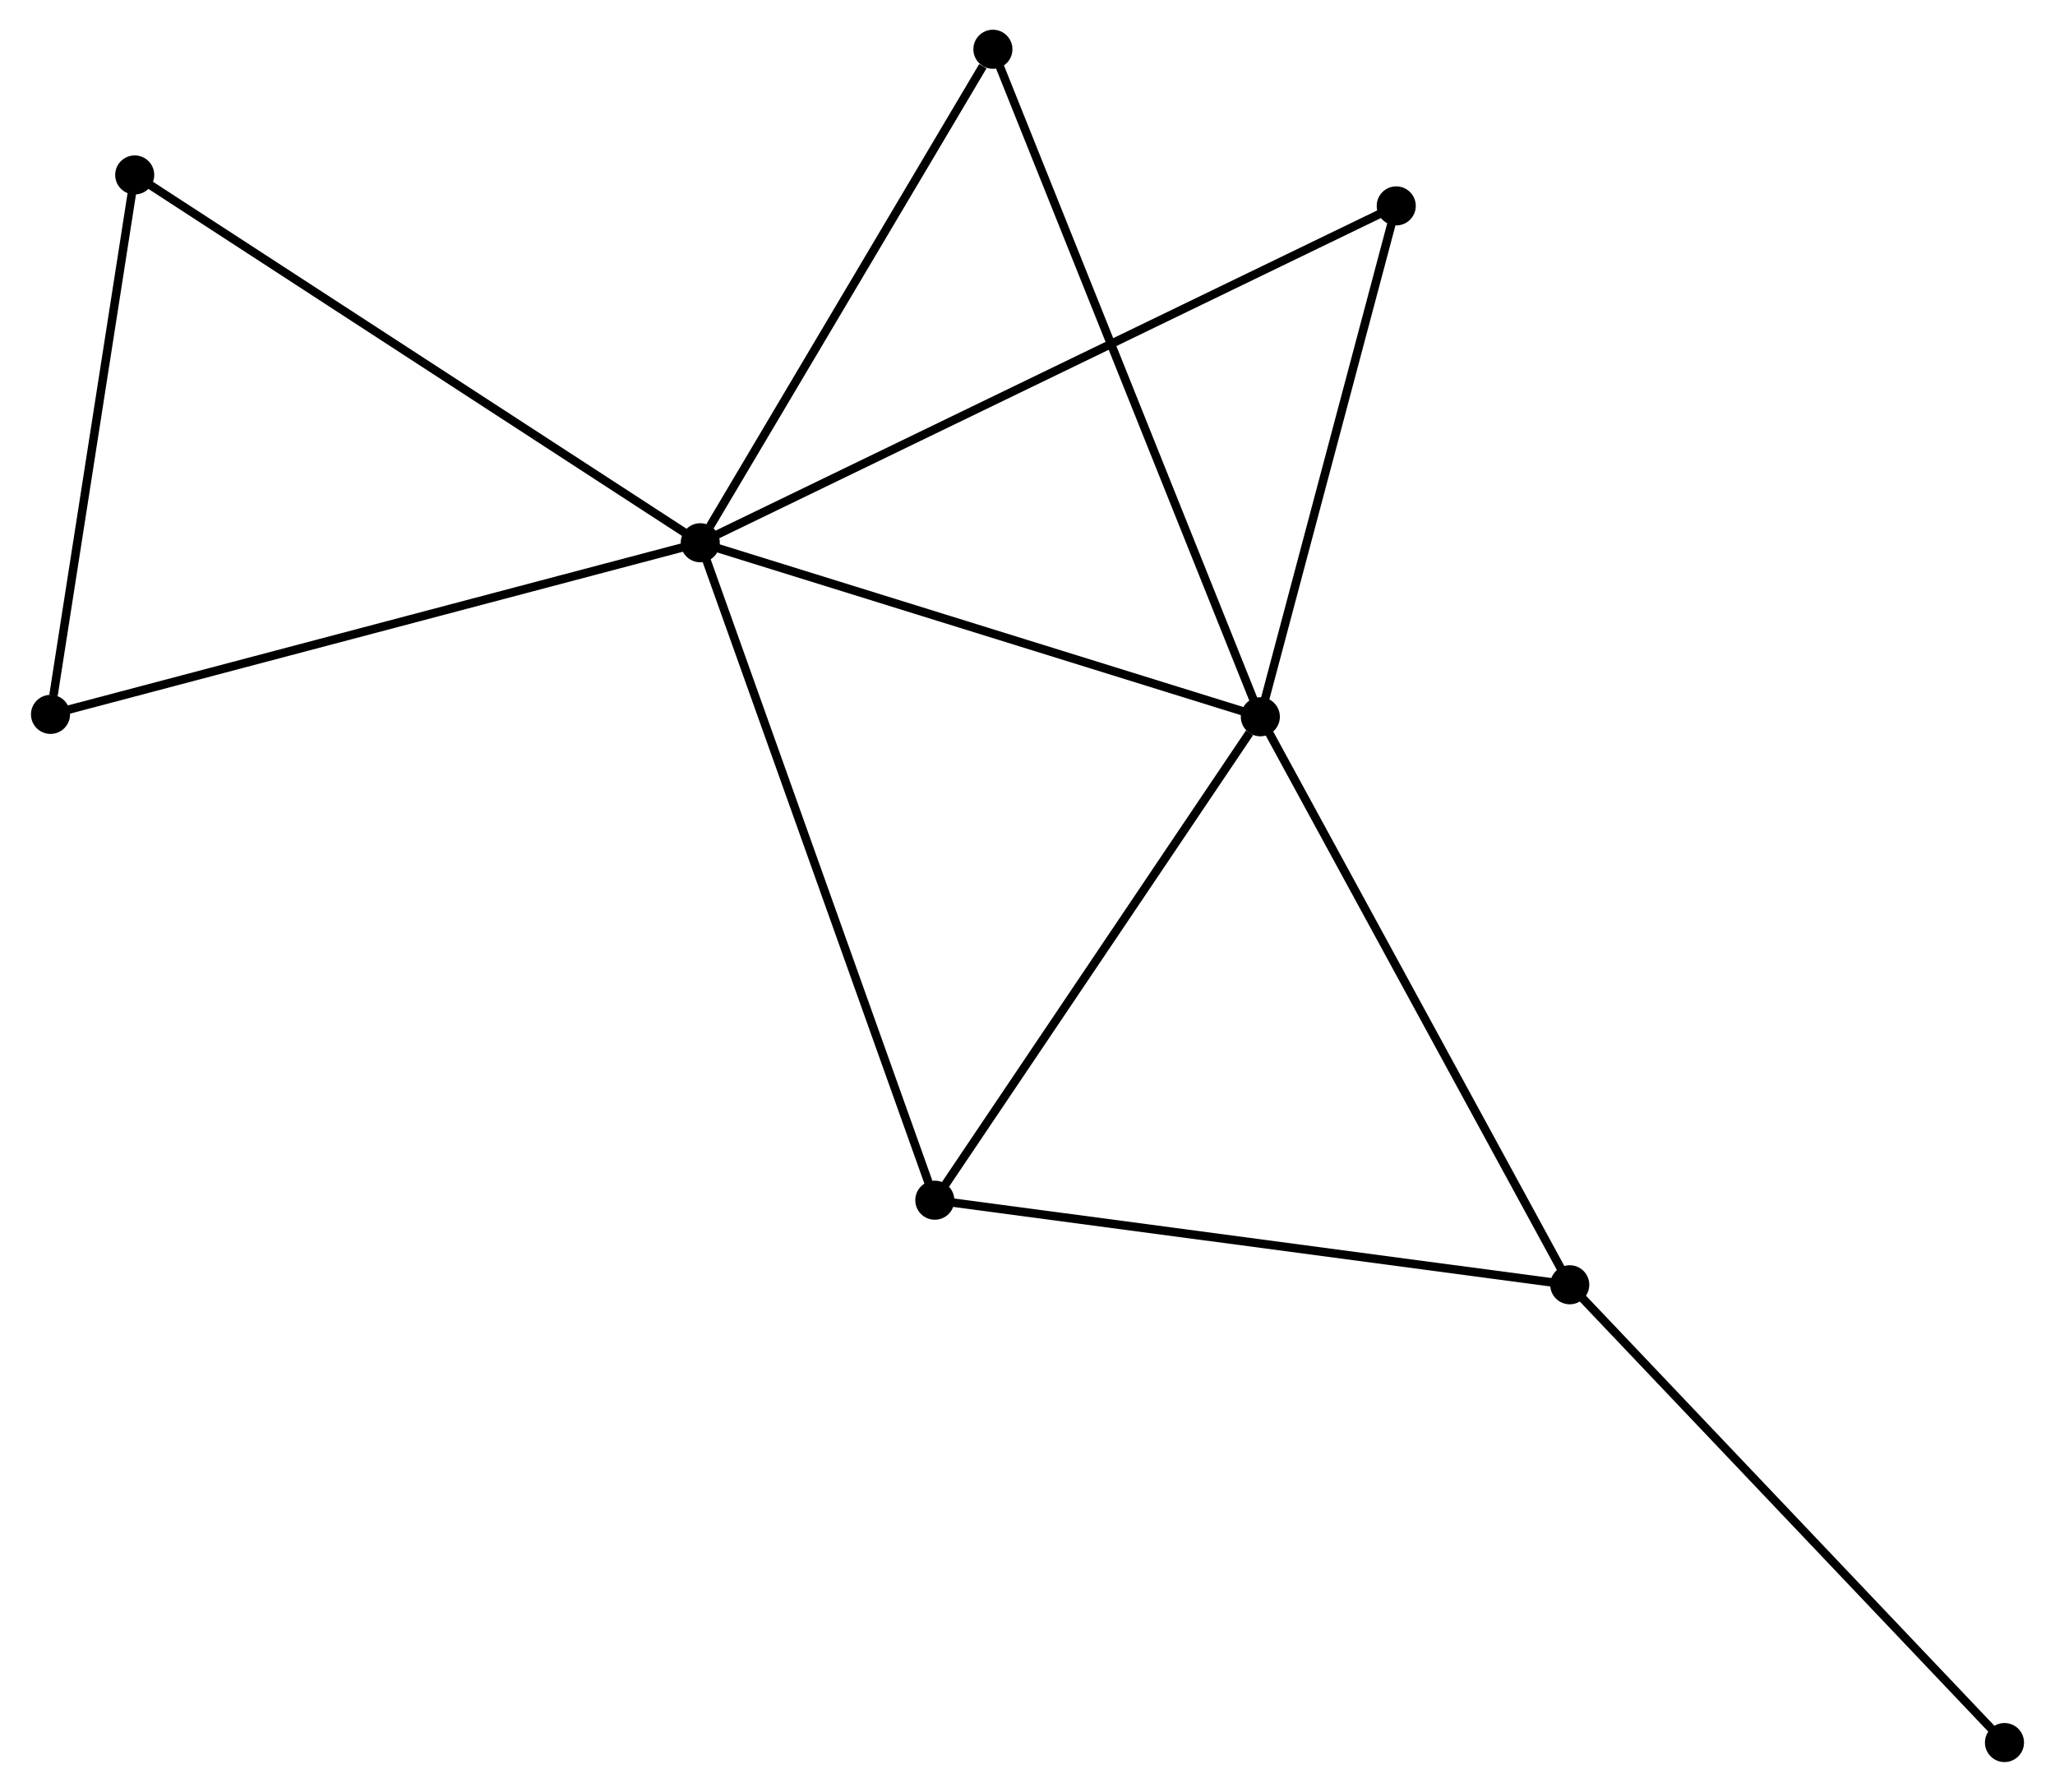 <?xml version="1.0" encoding="UTF-8" standalone="no"?>
<!DOCTYPE svg PUBLIC "-//W3C//DTD SVG 1.1//EN"
 "http://www.w3.org/Graphics/SVG/1.1/DTD/svg11.dtd">
<!-- Generated by graphviz version 2.36.0 (20140111.2315)
 -->
<!-- Title: %3 Pages: 1 -->
<svg width="242pt" height="211pt"
 viewBox="0.00 0.00 241.68 210.98" xmlns="http://www.w3.org/2000/svg" xmlns:xlink="http://www.w3.org/1999/xlink">
<g id="graph0" class="graph" transform="scale(1 1) rotate(0) translate(4 206.981)">
<title>%3</title>
<!-- 0 -->
<g id="node1" class="node"><title>0</title>
<ellipse fill="black" stroke="black" cx="78.308" cy="-143.074" rx="1.8" ry="1.8"/>
</g>
<!-- 1 -->
<g id="node2" class="node"><title>1</title>
<ellipse fill="black" stroke="black" cx="144.257" cy="-122.583" rx="1.8" ry="1.8"/>
</g>
<!-- 0&#45;&#45;1 -->
<g id="edge1" class="edge"><title>0&#45;&#45;1</title>
<path fill="none" stroke="black" d="M80.21,-142.483C89.841,-139.491 133.119,-126.044 142.471,-123.138"/>
</g>
<!-- 3 -->
<g id="node3" class="node"><title>3</title>
<ellipse fill="black" stroke="black" cx="105.926" cy="-65.66" rx="1.8" ry="1.8"/>
</g>
<!-- 0&#45;&#45;3 -->
<g id="edge2" class="edge"><title>0&#45;&#45;3</title>
<path fill="none" stroke="black" d="M78.99,-141.161C82.811,-130.45 101.509,-78.042 105.267,-67.507"/>
</g>
<!-- 4 -->
<g id="node4" class="node"><title>4</title>
<ellipse fill="black" stroke="black" cx="11.714" cy="-186.381" rx="1.8" ry="1.8"/>
</g>
<!-- 0&#45;&#45;4 -->
<g id="edge3" class="edge"><title>0&#45;&#45;4</title>
<path fill="none" stroke="black" d="M76.662,-144.145C67.528,-150.084 23.146,-178.946 13.547,-185.189"/>
</g>
<!-- 5 -->
<g id="node5" class="node"><title>5</title>
<ellipse fill="black" stroke="black" cx="160.26" cy="-182.737" rx="1.8" ry="1.8"/>
</g>
<!-- 0&#45;&#45;5 -->
<g id="edge4" class="edge"><title>0&#45;&#45;5</title>
<path fill="none" stroke="black" d="M80.019,-143.903C90.685,-149.065 147.92,-176.765 158.558,-181.913"/>
</g>
<!-- 6 -->
<g id="node6" class="node"><title>6</title>
<ellipse fill="black" stroke="black" cx="112.766" cy="-201.181" rx="1.8" ry="1.8"/>
</g>
<!-- 0&#45;&#45;6 -->
<g id="edge5" class="edge"><title>0&#45;&#45;6</title>
<path fill="none" stroke="black" d="M79.454,-145.008C84.686,-153.83 106.267,-190.221 111.58,-199.181"/>
</g>
<!-- 7 -->
<g id="node7" class="node"><title>7</title>
<ellipse fill="black" stroke="black" cx="1.8" cy="-122.863" rx="1.8" ry="1.8"/>
</g>
<!-- 0&#45;&#45;7 -->
<g id="edge6" class="edge"><title>0&#45;&#45;7</title>
<path fill="none" stroke="black" d="M76.416,-142.575C65.831,-139.779 14.037,-126.096 3.625,-123.345"/>
</g>
<!-- 1&#45;&#45;3 -->
<g id="edge8" class="edge"><title>1&#45;&#45;3</title>
<path fill="none" stroke="black" d="M142.981,-120.689C137.058,-111.892 112.293,-75.115 106.947,-67.175"/>
</g>
<!-- 1&#45;&#45;5 -->
<g id="edge9" class="edge"><title>1&#45;&#45;5</title>
<path fill="none" stroke="black" d="M144.789,-124.585C147.219,-133.717 157.242,-171.391 159.71,-180.667"/>
</g>
<!-- 1&#45;&#45;6 -->
<g id="edge10" class="edge"><title>1&#45;&#45;6</title>
<path fill="none" stroke="black" d="M143.478,-124.526C139.122,-135.4 117.803,-188.61 113.517,-199.306"/>
</g>
<!-- 2 -->
<g id="node8" class="node"><title>2</title>
<ellipse fill="black" stroke="black" cx="180.69" cy="-55.702" rx="1.8" ry="1.8"/>
</g>
<!-- 1&#45;&#45;2 -->
<g id="edge7" class="edge"><title>1&#45;&#45;2</title>
<path fill="none" stroke="black" d="M145.157,-120.93C150.154,-111.757 174.435,-67.183 179.687,-57.543"/>
</g>
<!-- 4&#45;&#45;7 -->
<g id="edge13" class="edge"><title>4&#45;&#45;7</title>
<path fill="none" stroke="black" d="M11.428,-184.548C10.006,-175.436 3.701,-135.043 2.147,-125.087"/>
</g>
<!-- 2&#45;&#45;3 -->
<g id="edge11" class="edge"><title>2&#45;&#45;3</title>
<path fill="none" stroke="black" d="M178.842,-55.948C168.588,-57.314 118.761,-63.95 107.984,-65.386"/>
</g>
<!-- 8 -->
<g id="node9" class="node"><title>8</title>
<ellipse fill="black" stroke="black" cx="231.88" cy="-1.8" rx="1.8" ry="1.8"/>
</g>
<!-- 2&#45;&#45;8 -->
<g id="edge12" class="edge"><title>2&#45;&#45;8</title>
<path fill="none" stroke="black" d="M181.955,-54.369C188.976,-46.977 223.092,-11.053 230.471,-3.284"/>
</g>
</g>
</svg>
